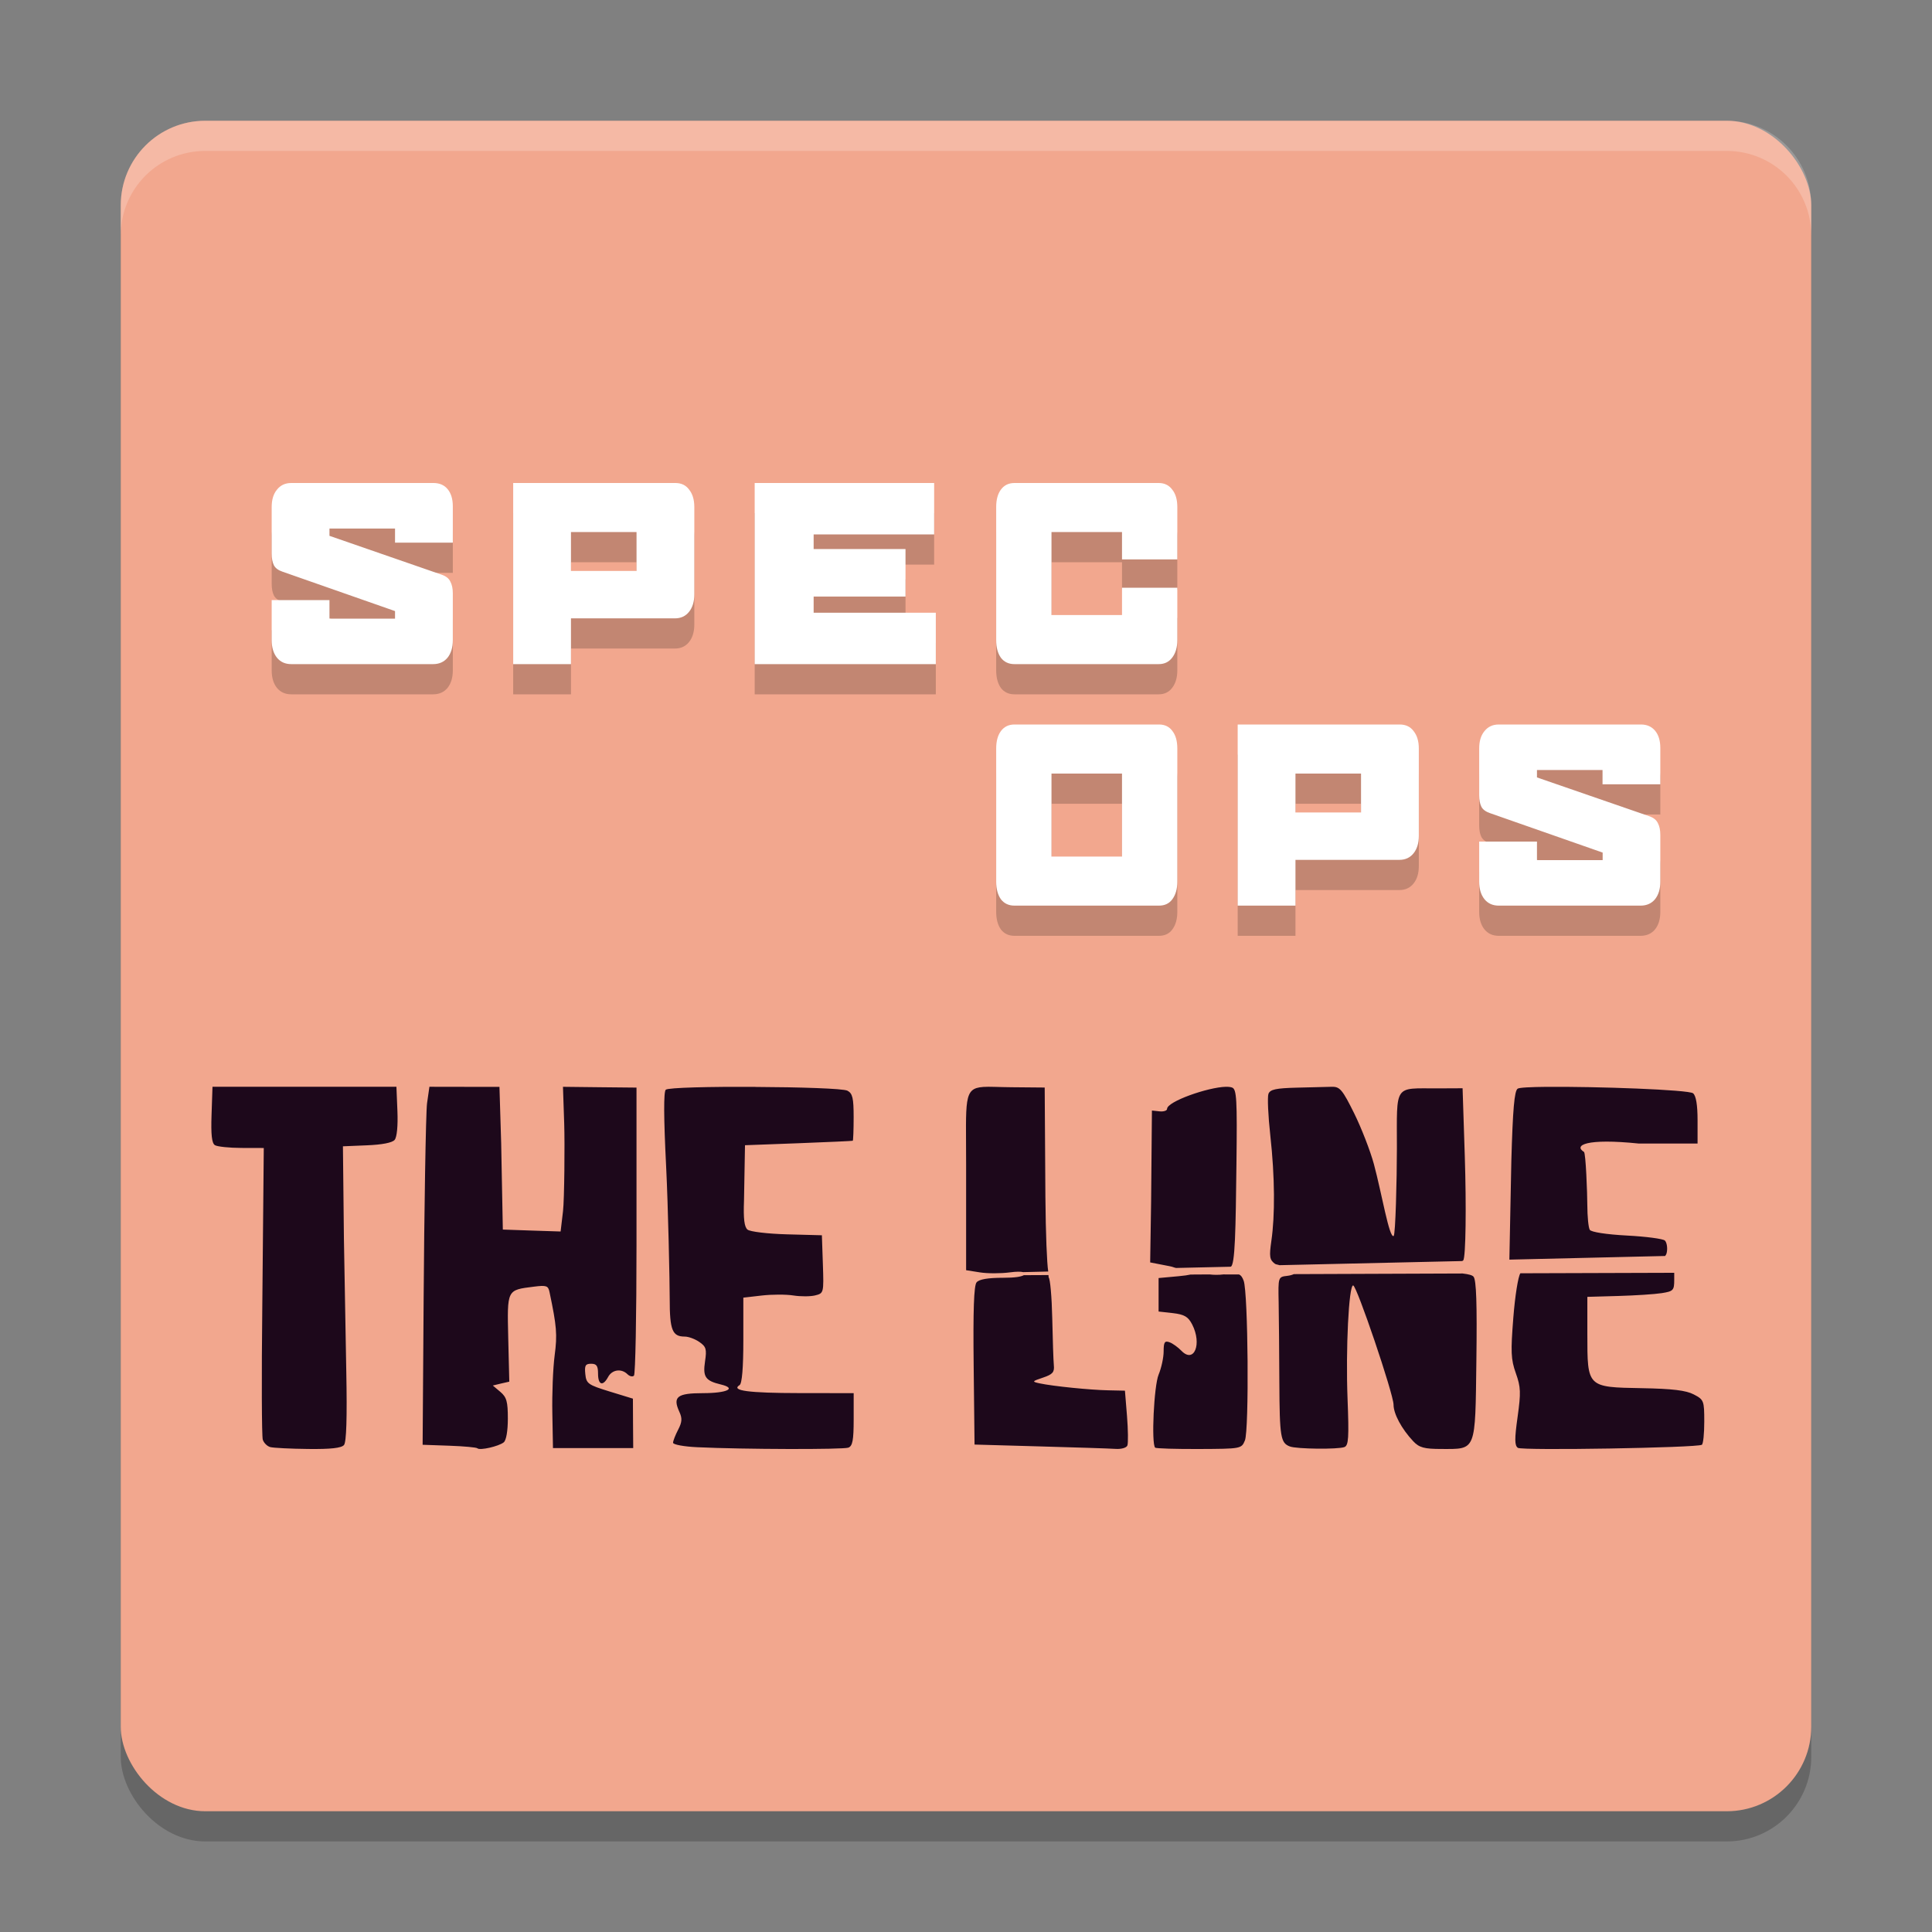 <svg xmlns="http://www.w3.org/2000/svg" width="64" height="64" version="1">
 <rect width="100%" height="100%" fill="#808080" stroke="none"/>
 <rect style="opacity:0.2" width="56" height="56" x="4" y="5" rx="2.8" ry="2.8"/>
 <rect style="fill:#f2a78e" width="56" height="56" x="4" y="4" rx="2.8" ry="2.8"/>
 <path style="fill:#1d081b" d="m 7.039,36.001 -0.031,0.924 c -0.023,0.663 0.008,0.945 0.111,1.01 0.079,0.049 0.475,0.091 0.881,0.092 l 0.738,0.002 -0.049,5.234 c -0.027,2.328 -0.019,4.32 0.016,4.428 0.035,0.108 0.146,0.219 0.25,0.246 0.104,0.027 0.669,0.056 1.256,0.062 0.752,0.009 1.099,-0.031 1.184,-0.131 0.08,-0.095 0.106,-0.897 0.076,-2.438 -0.024,-1.262 -0.06,-3.232 -0.078,-4.377 l -0.033,-3.08 0.793,-0.033 c 0.501,-0.02 0.841,-0.085 0.92,-0.18 0.076,-0.09 0.112,-0.469 0.092,-0.955 l -0.033,-0.805 h -3.045 z m 7.186,0 -0.078,0.543 c -0.043,0.299 -0.095,3.742 -0.113,6.429 L 14,47.86 l 0.879,0.031 c 0.484,0.017 0.905,0.055 0.936,0.086 0.079,0.078 0.704,-0.064 0.871,-0.197 0.084,-0.067 0.137,-0.379 0.137,-0.787 0,-0.564 -0.04,-0.708 -0.248,-0.885 l -0.25,-0.211 0.273,-0.066 0.273,-0.062 -0.035,-1.439 c -0.037,-1.623 -0.051,-1.594 0.846,-1.707 0.417,-0.053 0.477,-0.034 0.521,0.176 0.239,1.137 0.262,1.408 0.17,2.105 -0.055,0.419 -0.089,1.283 -0.076,1.916 l 0.021,1.15 h 1.33 1.328 l -0.006,-0.818 -0.004,-0.82 -0.77,-0.236 c -0.72,-0.222 -0.774,-0.261 -0.807,-0.58 -0.029,-0.283 0.004,-0.34 0.193,-0.34 0.18,0 0.229,0.069 0.229,0.328 0,0.378 0.161,0.43 0.334,0.109 0.132,-0.245 0.441,-0.288 0.641,-0.09 0.072,0.071 0.168,0.093 0.215,0.047 0.047,-0.046 0.084,-1.989 0.084,-4.314 v -5.228 l -1.217,-0.012 -1.219,-0.014 0.041,1.219 c 0.022,0.67 0.005,2.523 -0.039,2.896 l -0.08,0.678 -0.957,-0.031 -0.957,-0.033 -0.055,-2.863 -0.057,-1.865 H 15.385 Z m 26.385,0 c -0.599,0.014 -1.949,0.49 -1.949,0.732 0,0.059 -0.115,0.097 -0.252,0.082 l -0.25,-0.027 -0.027,3.017 -0.031,2.014 0.641,0.125 c 0.132,0.026 0.116,0.037 0.215,0.059 l 1.807,-0.041 c 0.155,-0.017 0.169,-1.285 0.195,-3.414 0.026,-2.136 0.007,-2.464 -0.143,-2.521 -0.049,-0.019 -0.12,-0.027 -0.205,-0.025 z m 3.518,0 c -0.161,0.004 -0.685,0.018 -1.166,0.029 -0.694,0.017 -0.888,0.059 -0.943,0.205 -0.038,0.101 -0.011,0.724 0.062,1.383 0.153,1.381 0.156,2.65 0.035,3.484 -0.076,0.526 -0.059,0.63 0.117,0.762 0.037,0.027 0.097,0.025 0.148,0.047 l 6.053,-0.137 c 0.009,-0.007 0.031,-0.012 0.037,-0.02 0.087,-0.107 0.104,-1.822 0.053,-3.427 l -0.074,-2.277 -0.84,0.004 c -1.447,0.003 -1.336,-0.161 -1.336,1.977 0,1.052 -0.047,2.873 -0.107,2.912 -0.146,0.092 -0.4,-1.44 -0.656,-2.384 -0.119,-0.437 -0.412,-1.192 -0.652,-1.678 -0.383,-0.774 -0.474,-0.885 -0.73,-0.879 z m -19.113,0.002 c -1.452,-0.007 -2.888,0.023 -2.961,0.096 -0.073,0.073 -0.069,0.921 0.012,2.529 0.067,1.331 0.119,3.861 0.119,4.402 -2e-6,1.033 0.087,1.246 0.498,1.246 0.127,0 0.345,0.081 0.486,0.18 0.223,0.155 0.247,0.238 0.186,0.643 -0.077,0.513 0.011,0.641 0.525,0.764 0.537,0.128 0.206,0.287 -0.596,0.287 -0.855,0 -1.007,0.122 -0.779,0.619 0.099,0.215 0.09,0.341 -0.041,0.592 -0.091,0.176 -0.168,0.371 -0.168,0.432 0,0.061 0.363,0.128 0.805,0.148 1.518,0.072 4.827,0.08 5.002,0.014 0.139,-0.053 0.176,-0.245 0.176,-0.936 v -0.869 l -1.801,-0.002 c -1.686,-0.002 -2.278,-0.081 -1.977,-0.266 0.079,-0.049 0.123,-0.574 0.123,-1.486 v -1.41 l 0.609,-0.07 c 0.336,-0.039 0.807,-0.04 1.047,-0.002 0.24,0.038 0.565,0.037 0.723,-0.002 0.284,-0.071 0.288,-0.079 0.256,-1.031 l -0.033,-0.961 -1.156,-0.031 c -0.641,-0.017 -1.224,-0.088 -1.307,-0.156 -0.107,-0.088 -0.14,-0.36 -0.117,-0.959 l 0.033,-1.837 1.771,-0.066 c 0.975,-0.037 1.784,-0.074 1.799,-0.082 0.015,-0.008 0.029,-0.361 0.029,-0.783 0,-0.633 -0.036,-0.785 -0.205,-0.875 -0.139,-0.074 -1.606,-0.118 -3.059,-0.125 z m 26.23,0 c -0.54,0.005 -0.918,0.023 -0.971,0.061 -0.109,0.077 -0.161,0.684 -0.209,2.395 L 50,41.727 55.158,41.606 c 0.035,-0.037 0.053,-0.085 0.062,-0.152 0.02,-0.14 -0.01,-0.301 -0.068,-0.359 -0.058,-0.058 -0.623,-0.133 -1.256,-0.166 -0.68,-0.036 -1.184,-0.114 -1.232,-0.189 -0.045,-0.07 -0.081,-0.442 -0.082,-0.822 -9.34e-4,-0.381 -0.05,-1.721 -0.111,-1.759 -0.349,-0.218 0.062,-0.459 1.824,-0.277 h 1.939 v -0.77 c 0,-0.508 -0.05,-0.812 -0.148,-0.895 -0.143,-0.119 -3.222,-0.229 -4.842,-0.213 z m -18.68,0.004 c -0.655,0.045 -0.561,0.417 -0.561,2.58 v 3.49 l 0.455,0.072 c 0.248,0.04 0.694,0.04 0.994,0 0.225,-0.03 0.356,-0.027 0.441,-0.008 l 0.83,-0.02 c -0.043,-0.268 -0.083,-1.218 -0.094,-2.482 l -0.023,-3.613 -1.107,-0.01 c -0.417,-0.003 -0.717,-0.025 -0.936,-0.01 z m 22.896,6.156 -5.096,0.016 c -0.074,0.097 -0.178,0.753 -0.234,1.469 -0.089,1.129 -0.081,1.381 0.082,1.838 0.165,0.463 0.172,0.645 0.059,1.453 -0.103,0.733 -0.1,0.947 0.01,1.023 0.136,0.095 5.93,-0.002 6.094,-0.102 0.046,-0.028 0.08,-0.373 0.08,-0.768 0,-0.691 -0.013,-0.726 -0.348,-0.9 -0.256,-0.134 -0.708,-0.189 -1.73,-0.207 -1.802,-0.032 -1.795,-0.025 -1.795,-1.781 v -1.244 l 1.021,-0.029 c 0.563,-0.016 1.213,-0.058 1.441,-0.094 0.386,-0.061 0.416,-0.091 0.416,-0.445 z m -7.004,0.023 -5.598,0.021 c -0.05,0.025 -0.123,0.046 -0.215,0.057 -0.304,0.036 -0.304,0.036 -0.287,0.881 0.009,0.466 0.018,1.659 0.023,2.652 0.009,1.815 0.042,2.001 0.348,2.119 0.221,0.086 1.598,0.101 1.807,0.02 0.139,-0.054 0.154,-0.309 0.104,-1.609 -0.063,-1.626 0.041,-3.746 0.186,-3.746 0.118,0 1.338,3.602 1.338,3.951 1.44e-4,0.304 0.268,0.803 0.652,1.211 0.198,0.21 0.36,0.256 0.936,0.256 1.161,0 1.117,0.109 1.156,-2.934 0.024,-1.872 -0.001,-2.66 -0.094,-2.773 -0.04,-0.05 -0.162,-0.082 -0.355,-0.105 z m -7.908,0.029 c -0.193,0.023 -0.35,0.018 -0.479,0.002 l -0.631,0.004 c -0.081,0.019 -0.212,0.038 -0.395,0.055 l -0.664,0.061 V 42.889 43.446 l 0.475,0.053 c 0.381,0.045 0.505,0.119 0.637,0.375 0.333,0.647 0.064,1.306 -0.355,0.873 -0.112,-0.115 -0.288,-0.245 -0.395,-0.283 -0.16,-0.058 -0.195,-0.003 -0.195,0.303 0,0.204 -0.075,0.549 -0.166,0.768 -0.155,0.371 -0.246,2.288 -0.115,2.42 0.029,0.029 0.686,0.048 1.457,0.045 1.389,-0.006 1.402,-0.008 1.516,-0.283 0.143,-0.345 0.107,-4.9 -0.041,-5.291 -0.044,-0.117 -0.084,-0.177 -0.154,-0.209 h -0.475 z m -5.814,0.023 -0.82,0.004 c -0.091,0.051 -0.293,0.086 -0.678,0.086 -0.511,0 -0.802,0.049 -0.887,0.152 -0.089,0.108 -0.117,0.933 -0.096,2.764 l 0.029,2.609 2.16,0.061 c 1.188,0.033 2.314,0.069 2.506,0.082 0.197,0.014 0.37,-0.036 0.398,-0.115 0.028,-0.077 0.023,-0.518 -0.014,-0.979 l -0.068,-0.834 -0.553,-0.012 c -0.606,-0.012 -1.831,-0.136 -2.27,-0.23 -0.265,-0.057 -0.262,-0.067 0.109,-0.191 0.318,-0.107 0.382,-0.179 0.359,-0.406 -0.015,-0.152 -0.038,-0.854 -0.053,-1.561 -0.015,-0.706 -0.07,-1.315 -0.119,-1.352 -0.002,-0.002 -0.004,-0.071 -0.006,-0.078 z"/>
 <path style="opacity:0.2" d="M 9.648,17 C 9.449,17 9.293,17.072 9.176,17.219 9.058,17.36 9,17.552 9,17.793 v 1.547 c 0,0.157 0.024,0.287 0.074,0.387 0.05,0.094 0.145,0.164 0.285,0.211 l 3.727,1.305 v 0.25 H 10.914 V 20.879 H 9 v 1.328 c 0,0.241 0.058,0.435 0.176,0.582 C 9.293,22.93 9.449,23 9.648,23 h 4.699 c 0.199,0 0.359,-0.07 0.477,-0.211 C 14.942,22.642 15,22.448 15,22.207 v -1.555 c 0,-0.157 -0.028,-0.287 -0.082,-0.387 -0.05,-0.105 -0.145,-0.179 -0.285,-0.227 L 10.914,18.75 v -0.242 h 2.172 v 0.469 H 15 V 17.77 C 15,17.529 14.941,17.339 14.828,17.203 14.715,17.067 14.558,17 14.359,17 Z M 17,17 v 6 h 1.914 v -1.516 h 3.441 c 0.199,0 0.356,-0.073 0.469,-0.215 C 22.942,21.123 23,20.928 23,20.688 V 17.793 C 23,17.552 22.941,17.36 22.828,17.219 22.72,17.072 22.57,17 22.371,17 Z m 8,0 v 6 h 6 v -1.703 h -4.047 v -0.535 h 3.043 V 19.188 h -3.043 v -0.484 h 3.992 V 17 Z m 8.605,0 c -0.19,0 -0.341,0.072 -0.449,0.219 C 33.052,17.36 33,17.552 33,17.793 v 4.414 c 0,0.241 0.052,0.435 0.156,0.582 C 33.264,22.93 33.415,23 33.605,23 h 4.777 c 0.19,0 0.337,-0.07 0.445,-0.211 C 38.941,22.642 39,22.448 39,22.207 V 20.469 H 37.168 V 21.375 h -2.336 v -2.75 h 2.336 v 0.906 H 39 V 17.793 C 39,17.552 38.945,17.36 38.832,17.219 38.724,17.072 38.573,17 38.383,17 Z m -14.691,1.625 h 2.172 v 1.289 H 18.914 Z M 33.605,25 c -0.19,0 -0.341,0.072 -0.449,0.219 C 33.052,25.36 33,25.552 33,25.793 v 4.414 c 0,0.241 0.052,0.435 0.156,0.582 C 33.264,30.93 33.415,31 33.605,31 h 4.789 c 0.19,0 0.338,-0.07 0.441,-0.211 C 38.944,30.642 39,30.448 39,30.207 V 25.793 C 39,25.552 38.948,25.36 38.84,25.219 38.736,25.072 38.585,25 38.395,25 Z M 41,25 v 6 h 1.914 v -1.516 h 3.441 c 0.199,0 0.356,-0.074 0.469,-0.215 C 46.942,29.123 47,28.932 47,28.691 V 25.793 C 47,25.552 46.941,25.36 46.828,25.219 46.72,25.072 46.566,25 46.367,25 Z m 8.648,0 c -0.199,0 -0.355,0.072 -0.473,0.219 C 49.058,25.36 49,25.552 49,25.793 v 1.551 c 0,0.157 0.024,0.283 0.074,0.383 0.05,0.094 0.149,0.164 0.289,0.211 l 3.727,1.305 v 0.25 H 50.914 V 28.879 H 49 v 1.328 c 0,0.241 0.058,0.435 0.176,0.582 C 49.293,30.93 49.449,31 49.648,31 h 4.699 c 0.199,0 0.359,-0.07 0.477,-0.211 C 54.942,30.642 55,30.448 55,30.207 v -1.555 c 0,-0.157 -0.028,-0.287 -0.082,-0.387 -0.05,-0.105 -0.145,-0.179 -0.285,-0.227 l -3.719,-1.285 v -0.246 h 2.172 v 0.473 H 55 v -1.207 C 55,25.533 54.941,25.343 54.828,25.207 54.715,25.071 54.558,25 54.359,25 Z m -14.816,1.625 h 2.336 v 2.75 h -2.336 z m 8.082,0 h 2.172 v 1.289 h -2.172 z"/>
 <path style="fill:#ffffff" d="M 9.648,16 C 9.449,16 9.293,16.072 9.176,16.219 9.058,16.36 9,16.552 9,16.793 v 1.547 c 0,0.157 0.024,0.287 0.074,0.387 0.05,0.094 0.145,0.164 0.285,0.211 l 3.727,1.305 v 0.25 H 10.914 V 19.879 H 9 v 1.328 c 0,0.241 0.058,0.435 0.176,0.582 C 9.293,21.93 9.449,22 9.648,22 h 4.699 c 0.199,0 0.359,-0.07 0.477,-0.211 C 14.942,21.642 15,21.448 15,21.207 v -1.555 c 0,-0.157 -0.028,-0.287 -0.082,-0.387 -0.05,-0.105 -0.145,-0.179 -0.285,-0.227 L 10.914,17.75 v -0.242 h 2.172 v 0.469 H 15 V 16.77 C 15,16.529 14.941,16.339 14.828,16.203 14.715,16.067 14.558,16 14.359,16 Z M 17,16 v 6 h 1.914 v -1.516 h 3.441 c 0.199,0 0.356,-0.073 0.469,-0.215 C 22.942,20.123 23,19.928 23,19.688 V 16.793 C 23,16.552 22.941,16.36 22.828,16.219 22.72,16.072 22.57,16 22.371,16 Z m 8,0 v 6 h 6 v -1.703 h -4.047 v -0.535 h 3.043 V 18.188 h -3.043 v -0.484 h 3.992 V 16 Z m 8.605,0 c -0.19,0 -0.341,0.072 -0.449,0.219 C 33.052,16.36 33,16.552 33,16.793 v 4.414 c 0,0.241 0.052,0.435 0.156,0.582 C 33.264,21.93 33.415,22 33.605,22 h 4.777 c 0.19,0 0.337,-0.07 0.445,-0.211 C 38.941,21.642 39,21.448 39,21.207 V 19.469 H 37.168 V 20.375 h -2.336 v -2.75 h 2.336 v 0.906 H 39 V 16.793 C 39,16.552 38.945,16.36 38.832,16.219 38.724,16.072 38.573,16 38.383,16 Z m -14.691,1.625 h 2.172 v 1.289 H 18.914 Z M 33.605,24 c -0.19,0 -0.341,0.072 -0.449,0.219 C 33.052,24.36 33,24.552 33,24.793 v 4.414 c 0,0.241 0.052,0.435 0.156,0.582 C 33.264,29.93 33.415,30 33.605,30 h 4.789 c 0.19,0 0.338,-0.07 0.441,-0.211 C 38.944,29.642 39,29.448 39,29.207 V 24.793 C 39,24.552 38.948,24.36 38.84,24.219 38.736,24.072 38.585,24 38.395,24 Z M 41,24 v 6 h 1.914 v -1.516 h 3.441 c 0.199,0 0.356,-0.074 0.469,-0.215 C 46.942,28.123 47,27.932 47,27.691 V 24.793 C 47,24.552 46.941,24.36 46.828,24.219 46.72,24.072 46.566,24 46.367,24 Z m 8.648,0 c -0.199,0 -0.355,0.072 -0.473,0.219 C 49.058,24.36 49,24.552 49,24.793 v 1.551 c 0,0.157 0.024,0.283 0.074,0.383 0.05,0.094 0.149,0.164 0.289,0.211 l 3.727,1.305 v 0.25 H 50.914 V 27.879 H 49 v 1.328 c 0,0.241 0.058,0.435 0.176,0.582 C 49.293,29.93 49.449,30 49.648,30 h 4.699 c 0.199,0 0.359,-0.07 0.477,-0.211 C 54.942,29.642 55,29.448 55,29.207 v -1.555 c 0,-0.157 -0.028,-0.287 -0.082,-0.387 -0.05,-0.105 -0.145,-0.179 -0.285,-0.227 l -3.719,-1.285 v -0.246 h 2.172 v 0.473 H 55 v -1.207 C 55,24.533 54.941,24.343 54.828,24.207 54.715,24.071 54.558,24 54.359,24 Z m -14.816,1.625 h 2.336 v 2.75 h -2.336 z m 8.082,0 h 2.172 v 1.289 h -2.172 z"/>
 <path style="opacity:0.2;fill:#ffffff" d="M 6.801 4 C 5.25 4 4 5.25 4 6.801 L 4 7.801 C 4 6.25 5.25 5 6.801 5 L 57.199 5 C 58.75 5 60 6.25 60 7.801 L 60 6.801 C 60 5.25 58.75 4 57.199 4 L 6.801 4 z"/>
</svg>
